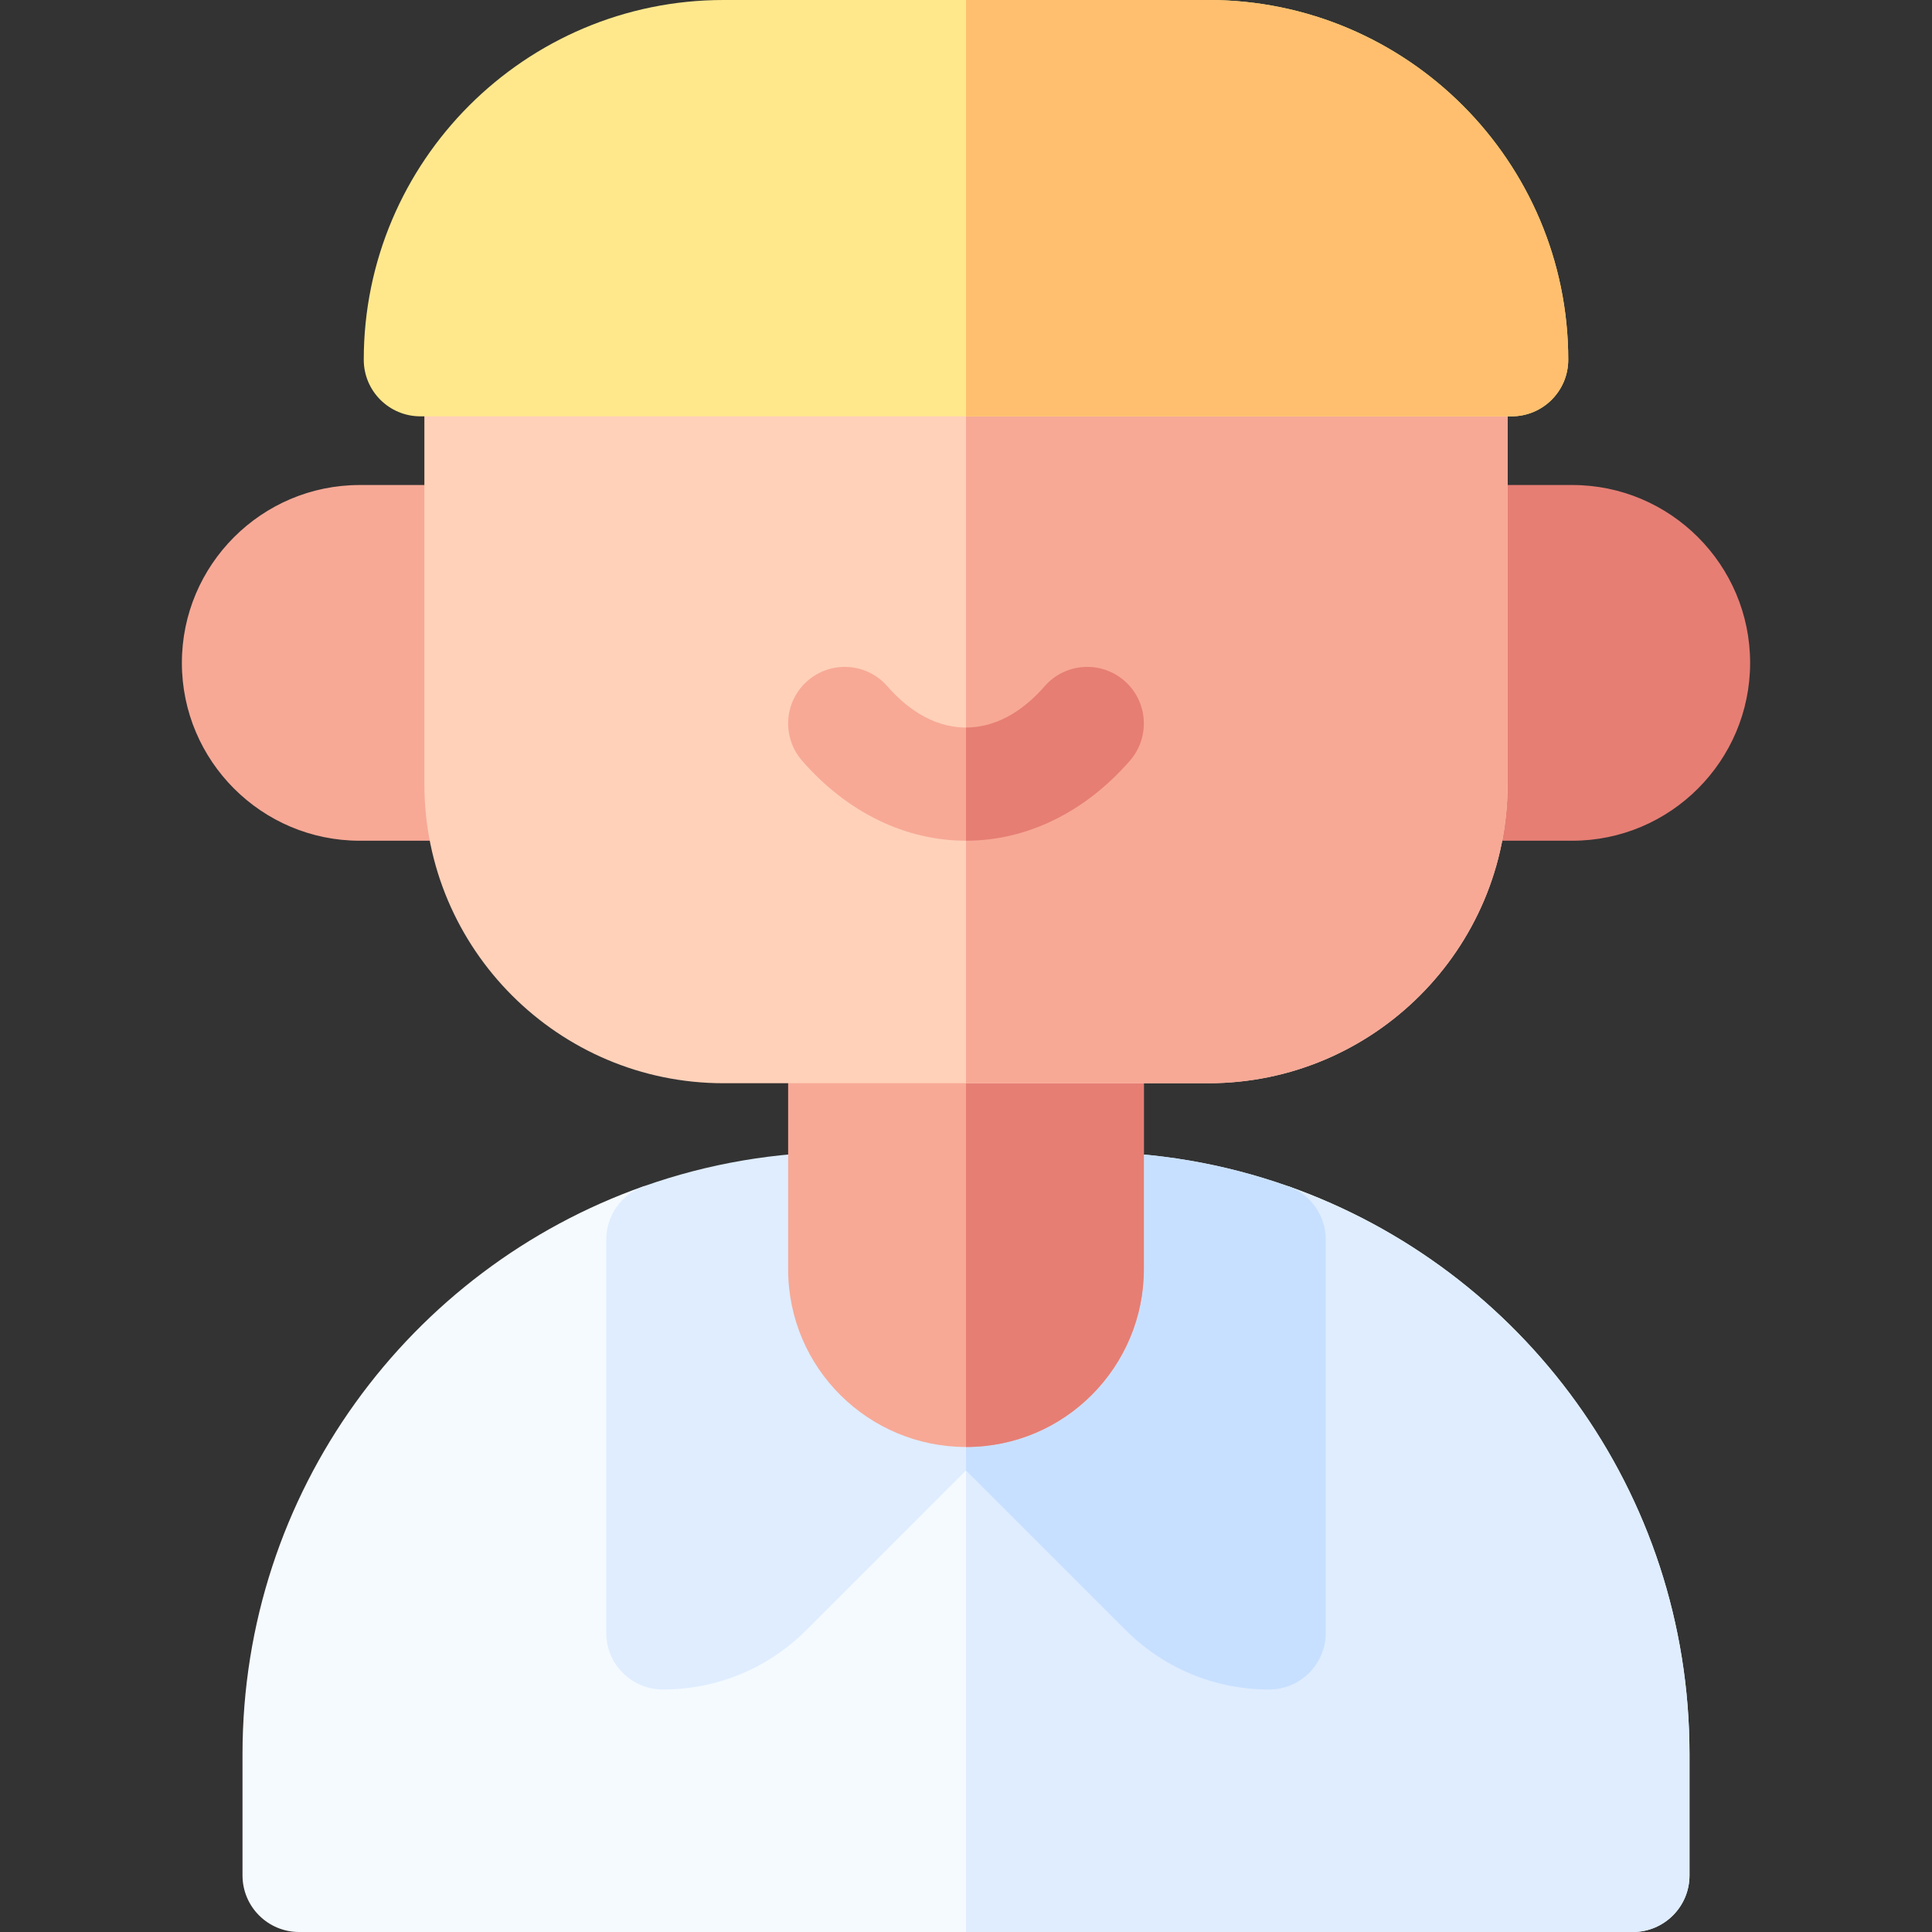 <svg id="Layer_1" enable-background="new 0 0 512 512" height="512" viewBox="0 0 512 512" width="512" xmlns="http://www.w3.org/2000/svg"><rect x="0" y="0" width="512" height="512" fill="#333333" stroke="none"/><g><path d="m127.467 222.8h-32.134c-25.989 0-47.133-21.144-47.133-47.133s21.144-47.133 47.133-47.133h32.134c8.284 0 15 6.716 15 15v64.266c0 8.284-6.716 15-15 15z" fill="#f7a996"/><path d="m416.667 222.8h-32.134c-8.284 0-15-6.716-15-15v-64.267c0-8.284 6.716-15 15-15h32.134c25.989 0 47.133 21.144 47.133 47.133s-21.144 47.134-47.133 47.134z" fill="#e67e74"/><path d="m341.358 314.35h-170.733c-62.025 21.9-106.358 81.003-106.358 150.5v32.15c0 8.284 6.716 15 15 15h353.467c8.284 0 15-6.716 15-15v-32.149c-.001-69.592-44.395-128.621-106.376-150.501z" fill="#f5faff"/><path d="m447.733 497v-32.149c0-69.591-44.394-128.62-106.375-150.5h-85.358v197.649h176.733c8.285 0 15-6.716 15-15z" fill="#dfedff"/><path d="m223.851 305.267c-18.235 0-36.128 3.056-53.182 9.083-5.994 2.118-10.002 7.785-10.002 14.143v104.241c0 8.284 6.716 15 15 15 14.367 0 27.874-5.594 38.032-15.753l42.301-42.301 42.301 42.301c10.158 10.159 23.665 15.753 38.032 15.753 8.284 0 15-6.716 15-15v-104.241c0-6.357-4.008-12.024-10.002-14.143-17.054-6.027-34.946-9.083-53.197-9.083z" fill="#dfedff"/><path d="m336.333 447.733c8.284 0 15-6.716 15-15v-104.24c0-6.357-4.008-12.024-10.002-14.143-17.054-6.027-34.946-9.083-53.197-9.083h-32.134v84.413l42.301 42.301c10.158 10.158 23.665 15.752 38.032 15.752z" fill="#c8e0ff"/><path d="m256 383.467c-25.744 0-47.134-20.797-47.134-47.133v-64.267c0-8.284 6.716-15 15-15h64.268c8.284 0 15 6.716 15 15v64.267c0 25.743-20.797 47.133-47.134 47.133z" fill="#f7a996"/><path d="m303.134 336.333v-64.267c0-8.284-6.716-15-15-15h-32.134v126.4c26.337.001 47.134-21.389 47.134-47.133z" fill="#e67e74"/><path d="m320.267 287.067h-128.534c-43.708 0-79.267-35.559-79.267-79.267v-112.467c0-8.284 6.716-15 15-15h257.066c8.284 0 15 6.716 15 15v112.467c.001 43.708-35.557 79.267-79.265 79.267z" fill="#ffd1b9"/><path d="m399.533 207.8v-112.467c0-8.284-6.716-15-15-15h-128.533v206.733h64.267c43.708.001 79.266-35.558 79.266-79.266z" fill="#f7a996"/><path d="m400.6 110.333h-289.2c-8.284 0-15-6.716-15-15 0-52.566 42.767-95.333 95.333-95.333h128.533c52.567 0 95.334 42.767 95.334 95.333 0 8.285-6.716 15-15 15z" fill="#ffe88c"/><path d="m415.6 95.333c0-52.566-42.767-95.333-95.333-95.333h-64.267v110.333h144.6c8.284 0 15-6.715 15-15z" fill="#ffbf6e"/><path d="m256 222.8c-16.109 0-31.54-7.536-43.448-21.219-5.439-6.249-4.782-15.724 1.467-21.163 6.247-5.438 15.724-4.783 21.162 1.467 4.334 4.979 11.463 10.914 20.819 10.914s16.485-5.935 20.819-10.914c5.438-6.249 14.915-6.905 21.162-1.467 6.249 5.438 6.906 14.914 1.467 21.163-11.908 13.683-27.339 21.219-43.448 21.219z" fill="#f7a996"/><path d="m299.448 201.581c5.439-6.249 4.782-15.724-1.467-21.163-6.247-5.438-15.724-4.781-21.162 1.467-4.334 4.98-11.463 10.915-20.819 10.915v30c16.109 0 31.54-7.536 43.448-21.219z" fill="#e67e74"/></g></svg>